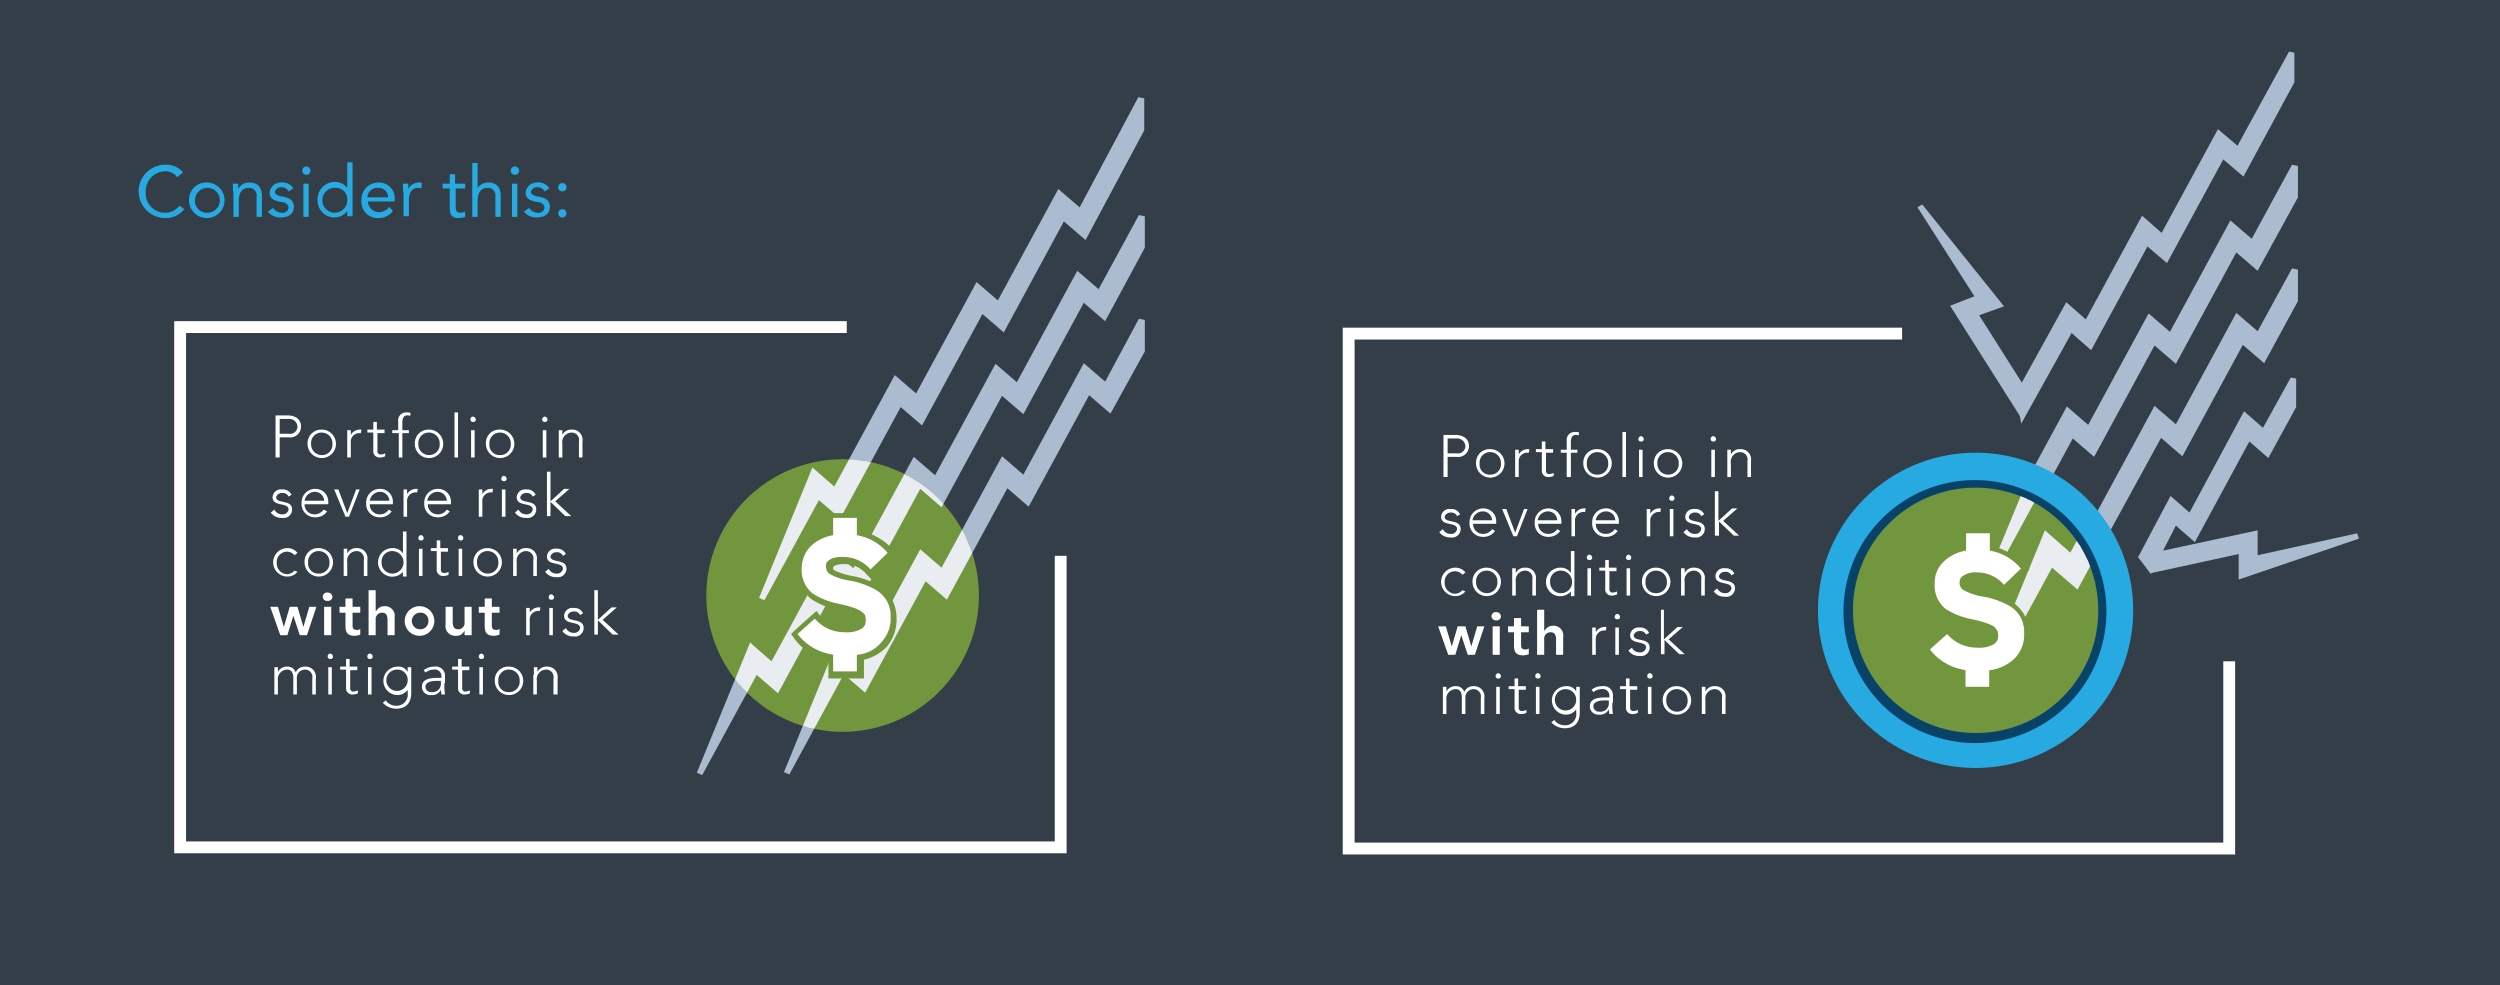 <svg id="Layer_1" data-name="Layer 1" xmlns="http://www.w3.org/2000/svg" xmlns:xlink="http://www.w3.org/1999/xlink" viewBox="0 0 421.9 166.3"><defs><style>.cls-1{fill:none;}.cls-2{fill:#333e48;}.cls-3{fill:#fff;}.cls-4{fill:#27aae1;}.cls-5{fill:#abbcd1;}.cls-6{fill:#72963d;}.cls-7{clip-path:url(#clip-path);}.cls-8{fill:#e9ecf1;}.cls-9{fill:#084269;}.cls-10{clip-path:url(#clip-path-3);}</style><clipPath id="clip-path" transform="translate(-86.6 -338.2)"><path class="cls-1" d="M228.8,461.7a23,23,0,1,1,23-23,23,23,0,0,1-23,23"/></clipPath><clipPath id="clip-path-3" transform="translate(-86.6 -338.2)"><path class="cls-1" d="M420,461.9a20.7,20.7,0,1,1,20.7-20.7A20.59,20.59,0,0,1,420,461.9"/></clipPath></defs><title>Risk Assist 1</title><polygon class="cls-2" points="421.9 166.3 421.9 0 0 0 0 166.3 421.9 166.3"/><polygon class="cls-3" points="376.2 143.2 377.2 143.2 377.2 55.3 226.6 55.3 226.6 144.2 377.2 144.2 377.2 143.2 376.2 143.2 376.2 142.2 228.6 142.2 228.6 57.3 375.2 57.3 375.2 143.2 376.2 143.2 376.2 142.2 376.2 143.2"/><polygon class="cls-2" points="382.7 111.6 382.7 46.7 321 46.7 321 111.6 382.7 111.6"/><polygon class="cls-3" points="179 143 180 143 180 54.2 29.4 54.2 29.4 144 180 144 180 143 179 143 179 142 31.4 142 31.4 56.2 178 56.2 178 143 179 143 179 142 179 143"/><polygon class="cls-2" points="199 93.8 199 35.2 142.9 35.2 142.9 93.8 199 93.8"/><path class="cls-4" d="M116.5,368.1a2.51,2.51,0,0,0-2.1-1,3.36,3.36,0,0,0-3.2,3.5,3.24,3.24,0,0,0,3.2,3.5,3,3,0,0,0,2.5-1.2l0.8,0.6a3.93,3.93,0,0,1-3.2,1.5,4.5,4.5,0,0,1,0-9,3.67,3.67,0,0,1,3,1.3Z" transform="translate(-86.6 -338.2)"/><path class="cls-4" d="M121.5,369a3,3,0,1,1-3,3A2.89,2.89,0,0,1,121.5,369Zm0,5.1a2.1,2.1,0,1,0-2-2.1A2,2,0,0,0,121.5,374.1Z" transform="translate(-86.6 -338.2)"/><path class="cls-4" d="M125.9,370.5v-1.3h0.9v0.9h0a2,2,0,0,1,1.9-1.1c1.5,0,2.1.9,2.1,2.3v3.5h-0.9v-3.4a1.27,1.27,0,0,0-1.3-1.5c-1.2,0-1.7.9-1.7,2.2v2.7H126v-4.3h-0.1Z" transform="translate(-86.6 -338.2)"/><path class="cls-4" d="M132.7,373.3a1.72,1.72,0,0,0,1.4.8,1,1,0,0,0,1.2-.9,1.12,1.12,0,0,0-1.2-.9c-1.1-.2-2-0.5-2-1.6a1.92,1.92,0,0,1,2.1-1.7,2.06,2.06,0,0,1,1.9,1l-0.8.5a1.27,1.27,0,0,0-1.2-.7,1,1,0,0,0-1.1.8c0,0.5.7,0.7,1.4,0.8,1,0.2,1.8.6,1.8,1.7,0,1.3-1.1,1.8-2.2,1.8a2.7,2.7,0,0,1-2.2-1Z" transform="translate(-86.6 -338.2)"/><path class="cls-4" d="M138.3,366.3a0.7,0.7,0,1,1-.7.7A0.68,0.68,0,0,1,138.3,366.3Zm-0.5,2.9h0.9v5.6h-0.9v-5.6Z" transform="translate(-86.6 -338.2)"/><path class="cls-4" d="M145.2,373.8h0a2.64,2.64,0,0,1-2.2,1.1,2.85,2.85,0,0,1-2.8-3,2.89,2.89,0,0,1,3-3,2.61,2.61,0,0,1,2,1h0v-4.3h0.9v9.1h-0.9v-0.9Zm-2-3.9a2.1,2.1,0,1,0,2,2.1A1.92,1.92,0,0,0,143.2,369.9Z" transform="translate(-86.6 -338.2)"/><path class="cls-4" d="M152.9,373.8a2.9,2.9,0,0,1-2.5,1.2,2.73,2.73,0,0,1-2.8-3,2.86,2.86,0,0,1,2.9-3,2.63,2.63,0,0,1,2.7,2.9v0.3h-4.5a1.86,1.86,0,0,0,1.8,1.8,2.14,2.14,0,0,0,1.8-.9Zm-0.8-2.3a1.61,1.61,0,0,0-1.7-1.6,1.69,1.69,0,0,0-1.8,1.6h3.5Z" transform="translate(-86.6 -338.2)"/><path class="cls-4" d="M154.6,370.5v-1.3h0.9v0.9h0a2,2,0,0,1,1.9-1.1,0.6,0.6,0,0,1,.4.1l-0.1.9c-0.2,0-.3-0.1-0.5-0.1-1.1,0-1.6.8-1.6,2.1v2.7h-0.9v-4.2h-0.1Z" transform="translate(-86.6 -338.2)"/><path class="cls-4" d="M165.2,370h-1.7v2.8c0,0.7,0,1.3.8,1.3a1.88,1.88,0,0,0,.8-0.2v0.9a3.59,3.59,0,0,1-1.1.2c-1.3,0-1.5-.7-1.5-1.9V370h-1.2v-0.8h1.2v-1.6h0.9v1.6h1.7V370h0.1Z" transform="translate(-86.6 -338.2)"/><path class="cls-4" d="M166.3,365.7h0.9v4.2h0a2.24,2.24,0,0,1,1.8-.9c1.5,0,2.1.9,2.1,2.3v3.5h-0.9v-3.4a1.27,1.27,0,0,0-1.3-1.5c-1.2,0-1.7.9-1.7,2.2v2.7h-0.9v-9.1h0Z" transform="translate(-86.6 -338.2)"/><path class="cls-4" d="M173.5,366.3a0.7,0.7,0,1,1-.7.7A0.68,0.68,0,0,1,173.5,366.3Zm-0.5,2.9h0.9v5.6H173v-5.6Z" transform="translate(-86.6 -338.2)"/><path class="cls-4" d="M175.9,373.3a1.72,1.72,0,0,0,1.4.8,1,1,0,0,0,1.2-.9,1.12,1.12,0,0,0-1.2-.9c-1.1-.2-2-0.5-2-1.6a1.92,1.92,0,0,1,2.1-1.7,2.06,2.06,0,0,1,1.9,1l-0.8.5a1.27,1.27,0,0,0-1.2-.7,1,1,0,0,0-1.1.8c0,0.5.7,0.7,1.4,0.8,1,0.2,1.8.6,1.8,1.7,0,1.3-1.1,1.8-2.2,1.8a2.7,2.7,0,0,1-2.2-1Z" transform="translate(-86.6 -338.2)"/><path class="cls-4" d="M182.2,369.8a0.7,0.7,0,1,1-.7-0.7A0.68,0.68,0,0,1,182.2,369.8Zm0,4.4a0.7,0.7,0,1,1-.7-0.7A0.68,0.68,0,0,1,182.2,374.2Z" transform="translate(-86.6 -338.2)"/><path class="cls-3" d="M133.1,408.3h2c1,0,2.3.4,2.3,1.9a1.82,1.82,0,0,1-2.1,1.8h-1.5v3.4h-0.7v-7.1Zm0.7,3.1h1.5a1.25,1.25,0,0,0,1.5-1.2,1.37,1.37,0,0,0-1.5-1.3h-1.5v2.5Z" transform="translate(-86.6 -338.2)"/><path class="cls-3" d="M140.9,410.7a2.4,2.4,0,1,1-2.4,2.4A2.31,2.31,0,0,1,140.9,410.7Zm0,4.3a1.76,1.76,0,0,0,1.8-1.9,1.81,1.81,0,0,0-1.8-1.9,1.76,1.76,0,0,0-1.8,1.9A1.81,1.81,0,0,0,140.9,415Z" transform="translate(-86.6 -338.2)"/><path class="cls-3" d="M145.2,412.1v-1.3h0.6v0.8a1.72,1.72,0,0,1,1.5-.9h0.3l-0.1.6h-0.2a1.44,1.44,0,0,0-1.5,1.6v2.5h-0.6v-3.3Z" transform="translate(-86.6 -338.2)"/><path class="cls-3" d="M151.6,411.3h-1.3v3a0.53,0.53,0,0,0,.6.6,1.85,1.85,0,0,0,.7-0.2v0.5a1.88,1.88,0,0,1-.8.2,1.06,1.06,0,0,1-1.2-1.2v-3h-1v-0.5h1v-1.3h0.6v1.3h1.3v0.6h0.1Z" transform="translate(-86.6 -338.2)"/><path class="cls-3" d="M153.8,411.3h-1v-0.5h1v-1.5a1.33,1.33,0,0,1,1.4-1.5,1.48,1.48,0,0,1,.7.1l-0.1.5a0.75,0.75,0,0,0-.5-0.1c-0.5,0-.8.4-0.8,1.2v1.3h1.1v0.5h-1.1v4.1h-0.6v-4.1h-0.1Z" transform="translate(-86.6 -338.2)"/><path class="cls-3" d="M159,410.7a2.4,2.4,0,1,1-2.4,2.4A2.31,2.31,0,0,1,159,410.7Zm0,4.3a1.76,1.76,0,0,0,1.8-1.9,1.81,1.81,0,0,0-1.8-1.9,1.76,1.76,0,0,0-1.8,1.9A1.81,1.81,0,0,0,159,415Z" transform="translate(-86.6 -338.2)"/><path class="cls-3" d="M163.3,407.8h0.6v7.6h-0.6v-7.6Z" transform="translate(-86.6 -338.2)"/><path class="cls-3" d="M166.4,408.5a0.54,0.54,0,0,1,.5.5,0.4,0.4,0,0,1-.5.4,0.37,0.37,0,0,1-.4-0.4A0.45,0.45,0,0,1,166.4,408.5Zm-0.3,2.3h0.6v4.6h-0.6v-4.6Z" transform="translate(-86.6 -338.2)"/><path class="cls-3" d="M171,410.7a2.4,2.4,0,1,1-2.4,2.4A2.26,2.26,0,0,1,171,410.7Zm0,4.3a1.76,1.76,0,0,0,1.8-1.9,1.81,1.81,0,0,0-1.8-1.9,1.76,1.76,0,0,0-1.8,1.9A1.7,1.7,0,0,0,171,415Z" transform="translate(-86.6 -338.2)"/><path class="cls-3" d="M178.5,408.5a0.54,0.54,0,0,1,.5.5,0.4,0.4,0,0,1-.5.4,0.37,0.37,0,0,1-.4-0.4A0.54,0.54,0,0,1,178.5,408.5Zm-0.3,2.3h0.6v4.6h-0.6v-4.6Z" transform="translate(-86.6 -338.2)"/><path class="cls-3" d="M180.9,412.1v-1.3h0.6v0.8h0a1.66,1.66,0,0,1,1.6-.9,1.73,1.73,0,0,1,1.8,2v2.7h-0.6v-2.7a1.24,1.24,0,0,0-1.2-1.5,1.62,1.62,0,0,0-1.6,1.9v2.3h-0.6v-3.3Z" transform="translate(-86.6 -338.2)"/><path class="cls-3" d="M132.9,424.2a1.44,1.44,0,0,0,1.3.8,1,1,0,0,0,1.1-.8c0-1.3-2.7-.4-2.7-2.1a1.4,1.4,0,0,1,1.6-1.3,1.6,1.6,0,0,1,1.6.9l-0.5.3a1.06,1.06,0,0,0-1.1-.6,1,1,0,0,0-1,.7c0,1.2,2.7.3,2.7,2.1a1.45,1.45,0,0,1-1.7,1.4,2.2,2.2,0,0,1-1.9-.9Z" transform="translate(-86.6 -338.2)"/><path class="cls-3" d="M141.8,424.5a2.33,2.33,0,0,1-2,1,2.23,2.23,0,0,1-2.3-2.4,2.29,2.29,0,0,1,2.3-2.4,2.15,2.15,0,0,1,2.2,2.2v0.4h-4a1.65,1.65,0,0,0,1.7,1.7,1.76,1.76,0,0,0,1.5-.8Zm-0.5-1.8a1.56,1.56,0,0,0-1.6-1.5,1.78,1.78,0,0,0-1.7,1.5h3.3Z" transform="translate(-86.6 -338.2)"/><path class="cls-3" d="M143,420.8h0.7l1.5,4,1.5-4h0.6l-1.8,4.6h-0.6Z" transform="translate(-86.6 -338.2)"/><path class="cls-3" d="M152.7,424.5a2.33,2.33,0,0,1-2,1,2.23,2.23,0,0,1-2.3-2.4,2.29,2.29,0,0,1,2.3-2.4,2.15,2.15,0,0,1,2.2,2.2v0.4H149a1.65,1.65,0,0,0,1.7,1.7,1.76,1.76,0,0,0,1.5-.8Zm-0.4-1.8a1.56,1.56,0,0,0-1.6-1.5,1.78,1.78,0,0,0-1.7,1.5h3.3Z" transform="translate(-86.6 -338.2)"/><path class="cls-3" d="M154.7,422.1v-1.3h0.6v0.8a1.72,1.72,0,0,1,1.5-.9h0.3l-0.1.6h-0.2a1.44,1.44,0,0,0-1.5,1.6v2.5h-0.6v-3.3Z" transform="translate(-86.6 -338.2)"/><path class="cls-3" d="M162.5,424.5a2.33,2.33,0,0,1-2,1,2.23,2.23,0,0,1-2.3-2.4,2.29,2.29,0,0,1,2.3-2.4,2.15,2.15,0,0,1,2.2,2.2v0.4h-3.9a1.65,1.65,0,0,0,1.7,1.7,1.76,1.76,0,0,0,1.5-.8Zm-0.5-1.8a1.56,1.56,0,0,0-1.6-1.5,1.78,1.78,0,0,0-1.7,1.5H162Z" transform="translate(-86.6 -338.2)"/><path class="cls-3" d="M167.4,422.1v-1.3H168v0.8a1.72,1.72,0,0,1,1.5-.9h0.3l-0.1.6h-0.2a1.44,1.44,0,0,0-1.5,1.6v2.5h-0.6v-3.3Z" transform="translate(-86.6 -338.2)"/><path class="cls-3" d="M171.6,418.5a0.54,0.54,0,0,1,.5.5,0.4,0.4,0,0,1-.5.4,0.37,0.37,0,0,1-.4-0.4A0.54,0.54,0,0,1,171.6,418.5Zm-0.3,2.3h0.6v4.6h-0.6v-4.6Z" transform="translate(-86.6 -338.2)"/><path class="cls-3" d="M174.1,424.2a1.44,1.44,0,0,0,1.3.8,1,1,0,0,0,1.1-.8c0-1.3-2.7-.4-2.7-2.1a1.4,1.4,0,0,1,1.6-1.3,1.6,1.6,0,0,1,1.6.9l-0.5.3a1.06,1.06,0,0,0-1.1-.6,1,1,0,0,0-1,.7c0,1.2,2.7.3,2.7,2.1a1.45,1.45,0,0,1-1.7,1.4,2.2,2.2,0,0,1-1.9-.9Z" transform="translate(-86.6 -338.2)"/><path class="cls-3" d="M178.9,417.8h0.6v5l2.3-2.1h0.9l-2.4,2.1,2.7,2.5h-1l-2.5-2.4v2.4h-0.6v-7.5Z" transform="translate(-86.6 -338.2)"/><path class="cls-3" d="M136.8,434.7a2.14,2.14,0,0,1-1.7.8,2.4,2.4,0,1,1,0-4.8,2.14,2.14,0,0,1,1.7.8l-0.5.4a1.73,1.73,0,0,0-1.2-.6,1.76,1.76,0,0,0-1.8,1.9,1.81,1.81,0,0,0,1.8,1.9,1.74,1.74,0,0,0,1.2-.6Z" transform="translate(-86.6 -338.2)"/><path class="cls-3" d="M140.4,430.7a2.4,2.4,0,1,1-2.4,2.4A2.26,2.26,0,0,1,140.4,430.7Zm0,4.3a1.76,1.76,0,0,0,1.8-1.9,1.81,1.81,0,0,0-1.8-1.9,1.76,1.76,0,0,0-1.8,1.9A1.7,1.7,0,0,0,140.4,435Z" transform="translate(-86.6 -338.2)"/><path class="cls-3" d="M144.6,432.1v-1.3h0.6v0.8h0a1.66,1.66,0,0,1,1.6-.9,1.73,1.73,0,0,1,1.8,2v2.7H148v-2.7a1.24,1.24,0,0,0-1.2-1.5,1.62,1.62,0,0,0-1.6,1.9v2.3h-0.6v-3.3h0Z" transform="translate(-86.6 -338.2)"/><path class="cls-3" d="M154.7,434.6h0a2.41,2.41,0,1,1-1.9-3.9,2,2,0,0,1,1.8.9h0v-3.7h0.6v7.6h-0.6v-0.9h0.1Zm-1.9-3.4a1.76,1.76,0,0,0-1.8,1.9,1.81,1.81,0,0,0,1.8,1.9A1.9,1.9,0,0,0,152.8,431.2Z" transform="translate(-86.6 -338.2)"/><path class="cls-3" d="M157.6,428.5a0.54,0.54,0,0,1,.5.5,0.4,0.4,0,0,1-.5.4,0.37,0.37,0,0,1-.4-0.4A0.54,0.54,0,0,1,157.6,428.5Zm-0.3,2.3h0.6v4.6h-0.6v-4.6Z" transform="translate(-86.6 -338.2)"/><path class="cls-3" d="M162.3,431.3H161v3a0.53,0.53,0,0,0,.6.6,1.85,1.85,0,0,0,.7-0.2v0.5a1.88,1.88,0,0,1-.8.2,1.06,1.06,0,0,1-1.2-1.2v-3h-1v-0.5h1v-1.3h0.6v1.3h1.3v0.6h0.1Z" transform="translate(-86.6 -338.2)"/><path class="cls-3" d="M164.3,428.5a0.54,0.54,0,0,1,.5.5,0.4,0.4,0,0,1-.5.4,0.37,0.37,0,0,1-.4-0.4A0.45,0.45,0,0,1,164.3,428.5Zm-0.3,2.3h0.6v4.6H164v-4.6Z" transform="translate(-86.6 -338.2)"/><path class="cls-3" d="M168.9,430.7a2.4,2.4,0,1,1-2.4,2.4A2.31,2.31,0,0,1,168.9,430.7Zm0,4.3a1.76,1.76,0,0,0,1.8-1.9,1.81,1.81,0,0,0-1.8-1.9,1.76,1.76,0,0,0-1.8,1.9A1.81,1.81,0,0,0,168.9,435Z" transform="translate(-86.6 -338.2)"/><path class="cls-3" d="M173.2,432.1v-1.3h0.6v0.8h0a1.66,1.66,0,0,1,1.6-.9,1.73,1.73,0,0,1,1.8,2v2.7h-0.6v-2.7a1.24,1.24,0,0,0-1.2-1.5,1.62,1.62,0,0,0-1.6,1.9v2.3h-0.6v-3.3Z" transform="translate(-86.6 -338.2)"/><path class="cls-3" d="M179.2,434.2a1.44,1.44,0,0,0,1.3.8,1,1,0,0,0,1.1-.8c0-1.3-2.7-.4-2.7-2.1a1.4,1.4,0,0,1,1.6-1.3,1.6,1.6,0,0,1,1.6.9l-0.5.3a1.06,1.06,0,0,0-1.1-.6,1,1,0,0,0-1,.7c0,1.2,2.7.3,2.7,2.1a1.45,1.45,0,0,1-1.7,1.4,2.2,2.2,0,0,1-1.9-.9Z" transform="translate(-86.6 -338.2)"/><path class="cls-3" d="M132.2,440.6h1.3l1,3.4h0l1-3.4h1.3l1,3.4h0l1-3.4H140l-1.6,4.8h-1.2l-1.1-3.3h0l-1,3.3h-1.2Z" transform="translate(-86.6 -338.2)"/><path class="cls-3" d="M141.9,438.2a0.77,0.77,0,0,1,.8.7,0.71,0.71,0,0,1-.8.7A0.71,0.71,0,1,1,141.9,438.2Zm-0.6,2.4h1.2v4.8h-1.2v-4.8Z" transform="translate(-86.6 -338.2)"/><path class="cls-3" d="M143.9,441.6v-1h1v-1.4h1.2v1.4h1.3v1h-1.3v2.1c0,0.5.1,0.8,0.7,0.8a0.64,0.64,0,0,0,.6-0.2v1a2.92,2.92,0,0,1-.9.2c-1.3,0-1.6-.6-1.6-1.7v-2.2h-1Z" transform="translate(-86.6 -338.2)"/><path class="cls-3" d="M150.1,441.3h0a1.55,1.55,0,0,1,1.4-.8,1.63,1.63,0,0,1,1.7,1.9v3H152V443c0-.5,0-1.4-0.9-1.4a1.07,1.07,0,0,0-1.1,1.2v2.6h-1.2v-7.6H150v3.5h0.1Z" transform="translate(-86.6 -338.2)"/><path class="cls-3" d="M157.5,440.5a2.5,2.5,0,1,1-2.6,2.5A2.5,2.5,0,0,1,157.5,440.5Zm0,3.9a1.36,1.36,0,0,0,1.4-1.4,1.31,1.31,0,0,0-1.4-1.4A1.4,1.4,0,1,0,157.5,444.4Z" transform="translate(-86.6 -338.2)"/><path class="cls-3" d="M166.2,445.4H165v-0.8h0a1.51,1.51,0,0,1-1.5.9,1.63,1.63,0,0,1-1.7-1.9v-3H163V443c0,0.5,0,1.4.9,1.4a1.07,1.07,0,0,0,1.1-1.2v-2.6h1.2v4.8Z" transform="translate(-86.6 -338.2)"/><path class="cls-3" d="M167.4,441.6v-1h1v-1.4h1.2v1.4h1.3v1h-1.3v2.1c0,0.5.1,0.8,0.7,0.8a0.64,0.64,0,0,0,.6-0.2v1a2.92,2.92,0,0,1-.9.2c-1.3,0-1.6-.6-1.6-1.7v-2.2h-1Z" transform="translate(-86.6 -338.2)"/><path class="cls-3" d="M175.4,442.1v-1.3H176v0.8a1.72,1.72,0,0,1,1.5-.9h0.3l-0.1.6h-0.2a1.44,1.44,0,0,0-1.5,1.6v2.5h-0.6v-3.3Z" transform="translate(-86.6 -338.2)"/><path class="cls-3" d="M179.6,438.5a0.54,0.54,0,0,1,.5.5,0.4,0.4,0,0,1-.5.4,0.37,0.37,0,0,1-.4-0.4A0.45,0.45,0,0,1,179.6,438.5Zm-0.3,2.3h0.6v4.6h-0.6v-4.6Z" transform="translate(-86.6 -338.2)"/><path class="cls-3" d="M182.1,444.2a1.44,1.44,0,0,0,1.3.8,1,1,0,0,0,1.1-.8c0-1.3-2.7-.4-2.7-2.1a1.4,1.4,0,0,1,1.6-1.3,1.6,1.6,0,0,1,1.6.9l-0.5.3a1.06,1.06,0,0,0-1.1-.6,1,1,0,0,0-1,.7c0,1.2,2.7.3,2.7,2.1a1.45,1.45,0,0,1-1.7,1.4,2.2,2.2,0,0,1-1.9-.9Z" transform="translate(-86.6 -338.2)"/><path class="cls-3" d="M186.9,437.8h0.6v5l2.3-2.1h0.9l-2.4,2.1,2.7,2.5h-1l-2.5-2.4v2.4h-0.6v-7.5Z" transform="translate(-86.6 -338.2)"/><path class="cls-3" d="M132.9,452.1v-1.3h0.6v0.8h0a1.66,1.66,0,0,1,1.6-.9,1.38,1.38,0,0,1,1.4,1,1.62,1.62,0,0,1,1.6-1,1.73,1.73,0,0,1,1.8,2v2.7h-0.6v-2.7a1.24,1.24,0,0,0-1.2-1.5,1.41,1.41,0,0,0-1.4,1.6v2.6h-0.6v-2.8c0-.8-0.3-1.4-1-1.4a1.62,1.62,0,0,0-1.6,1.9v2.3h-0.6v-3.3Z" transform="translate(-86.6 -338.2)"/><path class="cls-3" d="M142.3,448.5a0.54,0.54,0,0,1,.5.5,0.4,0.4,0,0,1-.5.4,0.37,0.37,0,0,1-.4-0.4A0.45,0.45,0,0,1,142.3,448.5Zm-0.3,2.3h0.6v4.6H142v-4.6Z" transform="translate(-86.6 -338.2)"/><path class="cls-3" d="M147,451.3h-1.3v3a0.53,0.53,0,0,0,.6.6,1.85,1.85,0,0,0,.7-0.2v0.5a1.88,1.88,0,0,1-.8.2,1.06,1.06,0,0,1-1.2-1.2v-3h-1v-0.5h1v-1.3h0.6v1.3h1.3v0.6H147Z" transform="translate(-86.6 -338.2)"/><path class="cls-3" d="M149,448.5a0.54,0.54,0,0,1,.5.5,0.4,0.4,0,0,1-.5.4,0.37,0.37,0,0,1-.4-0.4A0.45,0.45,0,0,1,149,448.5Zm-0.3,2.3h0.6v4.6h-0.6v-4.6Z" transform="translate(-86.6 -338.2)"/><path class="cls-3" d="M156,455.1c0,2.3-1.5,2.7-2.5,2.7a3.08,3.08,0,0,1-2.3-1l0.5-.4a2.14,2.14,0,0,0,1.8.9,1.86,1.86,0,0,0,1.9-2.1v-0.6h0a2.07,2.07,0,0,1-1.7.9,2.4,2.4,0,1,1,0-4.8,1.75,1.75,0,0,1,1.7.9h0v-0.8H156v4.3Zm-2.4-3.9a1.8,1.8,0,1,0,1.8,1.8A1.73,1.73,0,0,0,153.6,451.2Z" transform="translate(-86.6 -338.2)"/><path class="cls-3" d="M161.6,453.5a9.76,9.76,0,0,0,.1,1.9h-0.6c0-.2-0.1-0.5-0.1-0.8h0a1.6,1.6,0,0,1-1.6.9,1.42,1.42,0,0,1-1.6-1.4c0-1.4,1.6-1.5,2.6-1.5h0.7v-0.3a1.11,1.11,0,0,0-1.3-1.1,2.39,2.39,0,0,0-1.4.5l-0.3-.4a2.79,2.79,0,0,1,1.8-.6,1.56,1.56,0,0,1,1.8,1.7v1.1h-0.1Zm-1.2-.4c-1,0-2,.2-2,1a0.92,0.92,0,0,0,1,.9,1.42,1.42,0,0,0,1.6-1.6v-0.3h-0.6Z" transform="translate(-86.6 -338.2)"/><path class="cls-3" d="M165.9,451.3h-1.3v3a0.53,0.53,0,0,0,.6.6,1.85,1.85,0,0,0,.7-0.2v0.5a1.88,1.88,0,0,1-.8.2,1.06,1.06,0,0,1-1.2-1.2v-3h-1v-0.5h1v-1.3h0.6v1.3h1.3v0.6h0.1Z" transform="translate(-86.6 -338.2)"/><path class="cls-3" d="M167.8,448.5a0.54,0.54,0,0,1,.5.5,0.4,0.4,0,0,1-.5.4,0.37,0.37,0,0,1-.4-0.4A0.54,0.54,0,0,1,167.8,448.5Zm-0.3,2.3h0.6v4.6h-0.6v-4.6Z" transform="translate(-86.6 -338.2)"/><path class="cls-3" d="M172.5,450.7a2.4,2.4,0,1,1-2.4,2.4A2.26,2.26,0,0,1,172.5,450.7Zm0,4.3a1.76,1.76,0,0,0,1.8-1.9,1.81,1.81,0,0,0-1.8-1.9,1.76,1.76,0,0,0-1.8,1.9A1.7,1.7,0,0,0,172.5,455Z" transform="translate(-86.6 -338.2)"/><path class="cls-3" d="M176.7,452.1v-1.3h0.6v0.8h0a1.66,1.66,0,0,1,1.6-.9,1.73,1.73,0,0,1,1.8,2v2.7H180v-2.7a1.24,1.24,0,0,0-1.2-1.5,1.62,1.62,0,0,0-1.6,1.9v2.3h-0.6v-3.3h0.1Z" transform="translate(-86.6 -338.2)"/><path class="cls-3" d="M330.2,411.6h2c1,0,2.3.4,2.3,1.9a1.82,1.82,0,0,1-2.1,1.8h-1.5v3.4h-0.7v-7.1h0Zm0.7,3.1h1.5a1.25,1.25,0,0,0,1.5-1.2,1.37,1.37,0,0,0-1.5-1.3h-1.5v2.5Z" transform="translate(-86.6 -338.2)"/><path class="cls-3" d="M338.1,414a2.4,2.4,0,1,1-2.4,2.4A2.26,2.26,0,0,1,338.1,414Zm0,4.3a1.76,1.76,0,0,0,1.8-1.9,1.81,1.81,0,0,0-1.8-1.9,1.76,1.76,0,0,0-1.8,1.9A1.7,1.7,0,0,0,338.1,418.3Z" transform="translate(-86.6 -338.2)"/><path class="cls-3" d="M342.3,415.4v-1.3h0.6v0.8a1.72,1.72,0,0,1,1.5-.9h0.3l-0.1.6h-0.2a1.44,1.44,0,0,0-1.5,1.6v2.5h-0.6v-3.3h0Z" transform="translate(-86.6 -338.2)"/><path class="cls-3" d="M348.8,414.6h-1.3v3a0.53,0.53,0,0,0,.6.6,1.85,1.85,0,0,0,.7-0.2v0.5a1.88,1.88,0,0,1-.8.2,1.06,1.06,0,0,1-1.2-1.2v-3h-1V414h1v-1.3h0.6V414h1.3v0.6h0.1Z" transform="translate(-86.6 -338.2)"/><path class="cls-3" d="M351,414.6h-1v-0.5h1v-1.5a1.33,1.33,0,0,1,1.4-1.5,1.48,1.48,0,0,1,.7.1l-0.1.5a0.75,0.75,0,0,0-.5-0.1c-0.5,0-.8.4-0.8,1.2v1.3h1.1v0.5h-1.1v4.1H351v-4.1Z" transform="translate(-86.6 -338.2)"/><path class="cls-3" d="M356.2,414a2.4,2.4,0,1,1-2.4,2.4A2.26,2.26,0,0,1,356.2,414Zm0,4.3a1.76,1.76,0,0,0,1.8-1.9,1.81,1.81,0,0,0-1.8-1.9,1.76,1.76,0,0,0-1.8,1.9A1.7,1.7,0,0,0,356.2,418.3Z" transform="translate(-86.6 -338.2)"/><path class="cls-3" d="M360.4,411.1H361v7.6h-0.6v-7.6Z" transform="translate(-86.6 -338.2)"/><path class="cls-3" d="M363.5,411.8a0.54,0.54,0,0,1,.5.5,0.4,0.4,0,0,1-.5.4,0.37,0.37,0,0,1-.4-0.4A0.54,0.54,0,0,1,363.5,411.8Zm-0.3,2.3h0.6v4.6h-0.6v-4.6Z" transform="translate(-86.6 -338.2)"/><path class="cls-3" d="M368.1,414a2.4,2.4,0,1,1-2.4,2.4A2.31,2.31,0,0,1,368.1,414Zm0,4.3a1.76,1.76,0,0,0,1.8-1.9,1.81,1.81,0,0,0-1.8-1.9,1.76,1.76,0,0,0-1.8,1.9A1.81,1.81,0,0,0,368.1,418.3Z" transform="translate(-86.6 -338.2)"/><path class="cls-3" d="M375.7,411.8a0.54,0.54,0,0,1,.5.5,0.4,0.4,0,0,1-.5.4,0.37,0.37,0,0,1-.4-0.4A0.45,0.45,0,0,1,375.7,411.8Zm-0.3,2.3H376v4.6h-0.6v-4.6Z" transform="translate(-86.6 -338.2)"/><path class="cls-3" d="M378.1,415.4v-1.3h0.6v0.8h0a1.66,1.66,0,0,1,1.6-.9,1.73,1.73,0,0,1,1.8,2v2.7h-0.6V416a1.24,1.24,0,0,0-1.2-1.5,1.62,1.62,0,0,0-1.6,1.9v2.3h-0.6v-3.3h0Z" transform="translate(-86.6 -338.2)"/><path class="cls-3" d="M330.1,427.5a1.44,1.44,0,0,0,1.3.8,1,1,0,0,0,1.1-.8c0-1.3-2.7-.4-2.7-2.1a1.4,1.4,0,0,1,1.6-1.3,1.6,1.6,0,0,1,1.6.9l-0.5.3a1.06,1.06,0,0,0-1.1-.6,1,1,0,0,0-1,.7c0,1.2,2.7.3,2.7,2.1a1.45,1.45,0,0,1-1.7,1.4,2.2,2.2,0,0,1-1.9-.9Z" transform="translate(-86.6 -338.2)"/><path class="cls-3" d="M338.9,427.8a2.33,2.33,0,0,1-2,1,2.23,2.23,0,0,1-2.3-2.4,2.29,2.29,0,0,1,2.3-2.4,2.15,2.15,0,0,1,2.2,2.2v0.4h-3.9a1.65,1.65,0,0,0,1.7,1.7,1.76,1.76,0,0,0,1.5-.8Zm-0.5-1.8a1.56,1.56,0,0,0-1.6-1.5,1.78,1.78,0,0,0-1.7,1.5h3.3Z" transform="translate(-86.6 -338.2)"/><path class="cls-3" d="M340.1,424.1h0.7l1.5,4,1.5-4h0.6l-1.8,4.6H342Z" transform="translate(-86.6 -338.2)"/><path class="cls-3" d="M349.9,427.8a2.33,2.33,0,0,1-2,1,2.23,2.23,0,0,1-2.3-2.4,2.29,2.29,0,0,1,2.3-2.4,2.15,2.15,0,0,1,2.2,2.2v0.4h-3.9a1.65,1.65,0,0,0,1.7,1.7,1.76,1.76,0,0,0,1.5-.8Zm-0.5-1.8a1.56,1.56,0,0,0-1.6-1.5,1.78,1.78,0,0,0-1.7,1.5h3.3Z" transform="translate(-86.6 -338.2)"/><path class="cls-3" d="M351.8,425.4v-1.3h0.6v0.8a1.72,1.72,0,0,1,1.5-.9h0.3l-0.1.6h-0.2a1.44,1.44,0,0,0-1.5,1.6v2.5h-0.6v-3.3h0Z" transform="translate(-86.6 -338.2)"/><path class="cls-3" d="M359.6,427.8a2.33,2.33,0,0,1-2,1,2.23,2.23,0,0,1-2.3-2.4,2.29,2.29,0,0,1,2.3-2.4,2.15,2.15,0,0,1,2.2,2.2v0.4h-3.9a1.65,1.65,0,0,0,1.7,1.7,1.76,1.76,0,0,0,1.5-.8Zm-0.4-1.8a1.56,1.56,0,0,0-1.6-1.5,1.78,1.78,0,0,0-1.7,1.5h3.3Z" transform="translate(-86.6 -338.2)"/><path class="cls-3" d="M364.5,425.4v-1.3h0.6v0.8a1.72,1.72,0,0,1,1.5-.9h0.3l-0.1.6h-0.2a1.44,1.44,0,0,0-1.5,1.6v2.5h-0.6v-3.3h0Z" transform="translate(-86.6 -338.2)"/><path class="cls-3" d="M368.7,421.8a0.54,0.54,0,0,1,.5.5,0.4,0.4,0,0,1-.5.4,0.37,0.37,0,0,1-.4-0.4A0.54,0.54,0,0,1,368.7,421.8Zm-0.3,2.3H369v4.6h-0.6v-4.6Z" transform="translate(-86.6 -338.2)"/><path class="cls-3" d="M371.3,427.5a1.44,1.44,0,0,0,1.3.8,1,1,0,0,0,1.1-.8c0-1.3-2.7-.4-2.7-2.1a1.4,1.4,0,0,1,1.6-1.3,1.6,1.6,0,0,1,1.6.9l-0.5.3a1.06,1.06,0,0,0-1.1-.6,1,1,0,0,0-1,.7c0,1.2,2.7.3,2.7,2.1a1.45,1.45,0,0,1-1.7,1.4,2.2,2.2,0,0,1-1.9-.9Z" transform="translate(-86.6 -338.2)"/><path class="cls-3" d="M376,421.1h0.6v5l2.3-2.1h0.9l-2.4,2.1,2.7,2.5h-0.9l-2.5-2.4v2.4H376v-7.5Z" transform="translate(-86.6 -338.2)"/><path class="cls-3" d="M333.9,438a2.14,2.14,0,0,1-1.7.8,2.4,2.4,0,0,1,0-4.8,2.14,2.14,0,0,1,1.7.8l-0.5.4a1.73,1.73,0,0,0-1.2-.6,1.76,1.76,0,0,0-1.8,1.9,1.81,1.81,0,0,0,1.8,1.9,1.74,1.74,0,0,0,1.2-.6Z" transform="translate(-86.6 -338.2)"/><path class="cls-3" d="M337.5,434a2.4,2.4,0,1,1-2.4,2.4A2.31,2.31,0,0,1,337.5,434Zm0,4.3a1.76,1.76,0,0,0,1.8-1.9,1.81,1.81,0,0,0-1.8-1.9,1.76,1.76,0,0,0-1.8,1.9A1.81,1.81,0,0,0,337.5,438.3Z" transform="translate(-86.6 -338.2)"/><path class="cls-3" d="M341.8,435.4v-1.3h0.6v0.8h0a1.66,1.66,0,0,1,1.6-.9,1.73,1.73,0,0,1,1.8,2v2.7h-0.6V436a1.24,1.24,0,0,0-1.2-1.5,1.62,1.62,0,0,0-1.6,1.9v2.3h-0.6v-3.3h0Z" transform="translate(-86.6 -338.2)"/><path class="cls-3" d="M351.8,437.9h0a2.41,2.41,0,1,1-1.9-3.9,2,2,0,0,1,1.8.9h0v-3.7h0.6v7.6h-0.6v-0.9h0.1Zm-1.8-3.4a1.76,1.76,0,0,0-1.8,1.9,1.81,1.81,0,0,0,1.8,1.9,1.84,1.84,0,0,0,1.9-1.9A1.9,1.9,0,0,0,350,434.5Z" transform="translate(-86.6 -338.2)"/><path class="cls-3" d="M354.8,431.8a0.54,0.54,0,0,1,.5.5,0.4,0.4,0,0,1-.5.4,0.37,0.37,0,0,1-.4-0.4A0.45,0.45,0,0,1,354.8,431.8Zm-0.3,2.3h0.6v4.6h-0.6v-4.6Z" transform="translate(-86.6 -338.2)"/><path class="cls-3" d="M359.5,434.6h-1.3v3a0.53,0.53,0,0,0,.6.6,1.85,1.85,0,0,0,.7-0.2v0.5a1.88,1.88,0,0,1-.8.2,1.06,1.06,0,0,1-1.2-1.2v-3h-1V434h1v-1.3h0.6V434h1.3v0.6h0.1Z" transform="translate(-86.6 -338.2)"/><path class="cls-3" d="M361.4,431.8a0.54,0.54,0,0,1,.5.5,0.4,0.4,0,0,1-.5.4,0.37,0.37,0,0,1-.4-0.4A0.54,0.54,0,0,1,361.4,431.8Zm-0.3,2.3h0.6v4.6h-0.6v-4.6Z" transform="translate(-86.6 -338.2)"/><path class="cls-3" d="M366.1,434a2.4,2.4,0,1,1-2.4,2.4A2.31,2.31,0,0,1,366.1,434Zm0,4.3a1.76,1.76,0,0,0,1.8-1.9,1.81,1.81,0,0,0-1.8-1.9,1.76,1.76,0,0,0-1.8,1.9A1.7,1.7,0,0,0,366.1,438.3Z" transform="translate(-86.6 -338.2)"/><path class="cls-3" d="M370.3,435.4v-1.3h0.6v0.8h0a1.66,1.66,0,0,1,1.6-.9,1.73,1.73,0,0,1,1.8,2v2.7h-0.6V436a1.24,1.24,0,0,0-1.2-1.5,1.62,1.62,0,0,0-1.6,1.9v2.3h-0.6v-3.3h0Z" transform="translate(-86.6 -338.2)"/><path class="cls-3" d="M376.4,437.5a1.44,1.44,0,0,0,1.3.8,1,1,0,0,0,1.1-.8c0-1.3-2.7-.4-2.7-2.1a1.4,1.4,0,0,1,1.6-1.3,1.6,1.6,0,0,1,1.6.9l-0.5.3a1.06,1.06,0,0,0-1.1-.6,1,1,0,0,0-1,.7c0,1.2,2.7.3,2.7,2.1a1.45,1.45,0,0,1-1.7,1.4,2.2,2.2,0,0,1-1.9-.9Z" transform="translate(-86.6 -338.2)"/><path class="cls-3" d="M329.3,443.9h1.3l1,3.4h0l1-3.4h1.3l1,3.4h0l1-3.4h1.2l-1.6,4.8h-1.2l-1.1-3.3h0l-1,3.3H331Z" transform="translate(-86.6 -338.2)"/><path class="cls-3" d="M339.1,441.5a0.77,0.77,0,0,1,.8.7,0.71,0.71,0,0,1-.8.7,0.77,0.77,0,0,1-.8-0.7A0.71,0.71,0,0,1,339.1,441.5Zm-0.6,2.4h1.2v4.8h-1.2v-4.8Z" transform="translate(-86.6 -338.2)"/><path class="cls-3" d="M341.1,444.9v-1h1v-1.4h1.2v1.4h1.3v1h-1.3V447c0,0.5.1,0.8,0.7,0.8a0.64,0.64,0,0,0,.6-0.2v1a2.92,2.92,0,0,1-.9.2c-1.3,0-1.6-.6-1.6-1.7v-2.2h-1Z" transform="translate(-86.6 -338.2)"/><path class="cls-3" d="M347.3,444.6h0a1.55,1.55,0,0,1,1.4-.8,1.63,1.63,0,0,1,1.7,1.9v3h-1.2v-2.4c0-.5,0-1.4-0.9-1.4a1.07,1.07,0,0,0-1.1,1.2v2.6H346v-7.6h1.2v3.5h0.1Z" transform="translate(-86.6 -338.2)"/><path class="cls-3" d="M355.3,445.4v-1.3h0.6v0.8a1.72,1.72,0,0,1,1.5-.9h0.3l-0.1.6h-0.2a1.44,1.44,0,0,0-1.5,1.6v2.5h-0.6v-3.3h0Z" transform="translate(-86.6 -338.2)"/><path class="cls-3" d="M359.5,441.8a0.54,0.54,0,0,1,.5.5,0.4,0.4,0,0,1-.5.4,0.37,0.37,0,0,1-.4-0.4A0.54,0.54,0,0,1,359.5,441.8Zm-0.3,2.3h0.6v4.6h-0.6v-4.6Z" transform="translate(-86.6 -338.2)"/><path class="cls-3" d="M362,447.5a1.44,1.44,0,0,0,1.3.8,1,1,0,0,0,1.1-.8c0-1.3-2.7-.4-2.7-2.1a1.4,1.4,0,0,1,1.6-1.3,1.6,1.6,0,0,1,1.6.9l-0.5.3a1.06,1.06,0,0,0-1.1-.6,1,1,0,0,0-1,.7c0,1.2,2.7.3,2.7,2.1a1.45,1.45,0,0,1-1.7,1.4,2.2,2.2,0,0,1-1.9-.9Z" transform="translate(-86.6 -338.2)"/><path class="cls-3" d="M366.8,441.1h0.6v5l2.3-2.1h0.9l-2.4,2.1,2.7,2.5H370l-2.5-2.4v2.4h-0.6v-7.5h-0.1Z" transform="translate(-86.6 -338.2)"/><path class="cls-3" d="M330.1,455.4v-1.3h0.6v0.8h0a1.66,1.66,0,0,1,1.6-.9,1.38,1.38,0,0,1,1.4,1,1.62,1.62,0,0,1,1.6-1,1.73,1.73,0,0,1,1.8,2v2.7h-0.6V456a1.24,1.24,0,0,0-1.2-1.5,1.41,1.41,0,0,0-1.4,1.6v2.6h-0.6v-2.8c0-.8-0.3-1.4-1-1.4a1.62,1.62,0,0,0-1.6,1.9v2.3h-0.6v-3.3h0Z" transform="translate(-86.6 -338.2)"/><path class="cls-3" d="M339.4,451.8a0.54,0.54,0,0,1,.5.5,0.4,0.4,0,0,1-.5.4,0.37,0.37,0,0,1-.4-0.4A0.54,0.54,0,0,1,339.4,451.8Zm-0.3,2.3h0.6v4.6h-0.6v-4.6Z" transform="translate(-86.6 -338.2)"/><path class="cls-3" d="M344.2,454.6h-1.3v3a0.53,0.53,0,0,0,.6.6,1.85,1.85,0,0,0,.7-0.2v0.5a1.88,1.88,0,0,1-.8.2,1.06,1.06,0,0,1-1.2-1.2v-3h-1V454h1v-1.3h0.6V454h1.3v0.6h0.1Z" transform="translate(-86.6 -338.2)"/><path class="cls-3" d="M346.1,451.8a0.54,0.54,0,0,1,.5.5,0.4,0.4,0,0,1-.5.4,0.37,0.37,0,0,1-.4-0.4A0.45,0.45,0,0,1,346.1,451.8Zm-0.3,2.3h0.6v4.6h-0.6v-4.6Z" transform="translate(-86.6 -338.2)"/><path class="cls-3" d="M353.2,458.4c0,2.3-1.5,2.7-2.5,2.7a3.08,3.08,0,0,1-2.3-1l0.5-.4a2.14,2.14,0,0,0,1.8.9,1.86,1.86,0,0,0,1.9-2.1v-0.6h0a2.07,2.07,0,0,1-1.7.9,2.4,2.4,0,1,1,0-4.8,1.75,1.75,0,0,1,1.7.9h0v-0.8h0.6v4.3Zm-2.4-3.9a1.8,1.8,0,1,0,1.8,1.8A1.79,1.79,0,0,0,350.8,454.5Z" transform="translate(-86.6 -338.2)"/><path class="cls-3" d="M358.7,456.8a9.76,9.76,0,0,0,.1,1.9h-0.6c0-.2-0.1-0.5-0.1-0.8h0a1.6,1.6,0,0,1-1.6.9,1.42,1.42,0,0,1-1.6-1.4c0-1.4,1.6-1.5,2.6-1.5h0.7v-0.3a1.11,1.11,0,0,0-1.3-1.1,2.39,2.39,0,0,0-1.4.5l-0.3-.4a2.79,2.79,0,0,1,1.8-.6,1.56,1.56,0,0,1,1.8,1.7v1.1h-0.1Zm-1.2-.4c-1,0-2,.2-2,1a0.92,0.92,0,0,0,1,.9,1.42,1.42,0,0,0,1.6-1.6v-0.3h-0.6Z" transform="translate(-86.6 -338.2)"/><path class="cls-3" d="M363,454.6h-1.3v3a0.53,0.53,0,0,0,.6.6,1.85,1.85,0,0,0,.7-0.2v0.5a1.88,1.88,0,0,1-.8.2,1.06,1.06,0,0,1-1.2-1.2v-3h-1V454h1v-1.3h0.6V454h1.3v0.6H363Z" transform="translate(-86.6 -338.2)"/><path class="cls-3" d="M365,451.8a0.54,0.54,0,0,1,.5.5,0.4,0.4,0,0,1-.5.4,0.37,0.37,0,0,1-.4-0.4A0.45,0.45,0,0,1,365,451.8Zm-0.3,2.3h0.6v4.6h-0.6v-4.6Z" transform="translate(-86.6 -338.2)"/><path class="cls-3" d="M369.6,454a2.4,2.4,0,1,1-2.4,2.4A2.31,2.31,0,0,1,369.6,454Zm0,4.3a1.76,1.76,0,0,0,1.8-1.9,1.81,1.81,0,0,0-1.8-1.9,1.76,1.76,0,0,0-1.8,1.9A1.81,1.81,0,0,0,369.6,458.3Z" transform="translate(-86.6 -338.2)"/><path class="cls-3" d="M373.8,455.4v-1.3h0.6v0.8h0a1.66,1.66,0,0,1,1.6-.9,1.73,1.73,0,0,1,1.8,2v2.7h-0.6V456a1.24,1.24,0,0,0-1.2-1.5,1.62,1.62,0,0,0-1.6,1.9v2.3h-0.6v-3.3h0Z" transform="translate(-86.6 -338.2)"/><path class="cls-5" d="M231.8,450.5L242,431.7l3.6,3.1L255.8,416l3.6,3.1,10.2-18.8,3.6,3.1,6.1-11.2v5.2l-5.3,9.8-3.6-3.1-10.2,18.8-3.6-3.1-10.2,18.8-3.6-3.1-10.2,18.8-3.6-3.1-9.5,17.5,8.7-21.4,3.6,3.2h0Zm34.3-75.8-10.2,18.8-3.6-3.1-10.2,18.8-3.6-3.1L228.3,425l-3.6-3.1-9.5,17.5L224,418l3.6,3.1,10.2-18.8,3.6,3.1,10.2-18.8,3.6,3.1,10.2-18.8L269,374l10.2-19.1v5.2l-9.5,17.8-3.6-3.2h0Zm-52.7,72.8,3.6,3.1,10.2-18.8,3.6,3.1L241,416.1l3.6,3.1,10.2-18.8,3.6,3.1,10.2-18.8,3.6,3.1,7.1-13.1v5.2l-6.4,11.8-3.6-3.1L259,407.3l-3.6-3.1L245.2,423l-3.6-3.1-10.2,18.8-3.6-3.1-10.2,18.8-3.6-3.1-9.5,17.5,8.9-21.3h0Z" transform="translate(-86.6 -338.2)"/><path class="cls-5" d="M231.8,450.5l-0.4-.2,10.5-19.4,3.6,3.1,10.2-18.8,3.6,3.1,10.2-18.8,3.6,3.1,5.7-10.6,1,0.2v5.3L274,408l-3.6-3.1-10.2,18.8-3.6-3.1-10.2,18.8-3.6-3.1-10.2,18.8L229,452l-9.2,16.9-0.9-.4,9-22,4.1,3.6-0.2.4-0.4-.2,0.4,0.2-0.3.4-3.1-2.6-4.9,12.1,5.3-9.8,3.6,3.1,10.2-18.8,3.6,3.1,10.2-18.8,3.6,3.1,10.2-18.8,3.6,3.1,5-9.2v-3.1l-5.4,9.9-3.6-3.1-10.2,18.8-3.6-3.1-10.2,18.8-3.6-3.1L232,451.3l-0.5-.4,0.3-.4h0Zm34.3-75.8,0.4,0.2L256,394.3l-3.6-3.1L242.2,410l-3.6-3.1-10.2,18.8-3.6-3.1-9.2,16.9-0.9-.4,9-22,3.7,3.2,10.2-18.8,3.6,3.1,10.2-18.8,3.6,3.1,10.2-18.8,3.6,3.1,9.9-18.6,1,0.2v5.4l-9.9,18.5-4.1-3.5,0.4-.5,0.4,0.2-0.4-.2,0.3-.4,3.1,2.7,9.2-17.1v-3.1l-9.6,17.9-3.6-3.1-10.2,18.8-3.6-3.1-10.2,18.8-3.6-3.1-10.2,18.8-3.5-3.1-4.9,12.1,5.3-9.8,3.6,3.1,10.2-18.8,3.6,3.1,10.2-18.8,3.6,3.1L266,373.9l0.5,0.4-0.4.4h0Zm-52.7,72.8,0.3-.4,3.1,2.7L227,431l3.6,3.1,10.2-18.8,3.6,3.1,10.2-18.8,3.6,3.1,10.2-18.8L272,387l6.8-12.5,1,0.2V380l-6.7,12.4-3.6-3.1-10.2,18.8-3.6-3.1-10.2,18.8-3.6-3.1-10.2,18.8-3.6-3.1-10.2,18.8-3.6-3.1L205.1,469l-0.9-.4,9-22,0.5,0.5-0.3.4,0.5,0.2-5.2,12.7,5.3-9.8,3.6,3.1,10.2-18.8,3.6,3.1,10.2-18.8,3.6,3.1,10.2-18.8,3.6,3.1,10.2-18.8,3.6,3.1,6-11.1v-3.1l-6.4,11.9-3.6-3.1-10.2,18.8-3.6-3.1L244.8,420l-3.6-3.1L231,435.7l-3.6-3.1-10.2,18.8-4.1-3.5,0.3-.4,0.5,0.2-0.5-.2h0Z" transform="translate(-86.6 -338.2)"/><path class="cls-6" d="M228.8,461.7a23,23,0,1,1,23-23,23,23,0,0,1-23,23h0Z" transform="translate(-86.6 -338.2)"/><g class="cls-7"><path class="cls-8" d="M231.8,450.5L242,431.7l3.6,3.1L255.8,416l3.6,3.1,10.2-18.8,3.6,3.1,6.1-11.2v5.2l-5.3,9.8-3.6-3.1-10.2,18.8-3.6-3.1-10.2,18.8-3.6-3.1-10.2,18.8-3.6-3.1-9.5,17.5,8.7-21.4,3.6,3.2h0Zm34.3-75.8-10.2,18.8-3.6-3.1-10.2,18.8-3.6-3.1L228.3,425l-3.6-3.1-9.5,17.5L224,418l3.6,3.1,10.2-18.8,3.6,3.1,10.2-18.8,3.6,3.1,10.2-18.8L269,374l10.2-19.1v5.2l-9.5,17.8-3.6-3.2h0Zm-52.7,72.8,3.6,3.1,10.2-18.8,3.6,3.1L241,416.1l3.6,3.1,10.2-18.8,3.6,3.1,10.2-18.8,3.6,3.1,7.1-13.1v5.2l-6.4,11.8-3.6-3.1L259,407.3l-3.6-3.1L245.2,423l-3.6-3.1-10.2,18.8-3.6-3.1-10.2,18.8-3.6-3.1-9.5,17.5,8.9-21.3h0Z" transform="translate(-86.6 -338.2)"/></g><g class="cls-7"><path class="cls-8" d="M231.8,450.5l-0.4-.2,10.5-19.4,3.6,3.1,10.2-18.8,3.6,3.1,10.2-18.8,3.6,3.1,5.7-10.6,1,0.2v5.3L274,408l-3.6-3.1-10.2,18.8-3.6-3.1-10.2,18.8-3.6-3.1-10.2,18.8L229,452l-9.2,16.9-0.9-.4,9-22,4.1,3.6-0.2.4-0.4-.2,0.4,0.2-0.3.4-3.1-2.6-4.9,12.1,5.3-9.8,3.6,3.1,10.2-18.8,3.6,3.1,10.2-18.8,3.6,3.1,10.2-18.8,3.6,3.1,5-9.2v-3.1l-5.4,9.9-3.6-3.1-10.2,18.8-3.6-3.1-10.2,18.8-3.6-3.1L232,451.3l-0.5-.4,0.3-.4h0Zm34.3-75.8,0.4,0.2L256,394.3l-3.6-3.1L242.2,410l-3.6-3.1-10.2,18.8-3.6-3.1-9.2,16.9-0.9-.4,9-22,3.7,3.2,10.2-18.8,3.6,3.1,10.2-18.8,3.6,3.1,10.2-18.8,3.6,3.1,9.9-18.6,1,0.2v5.4l-9.9,18.5-4.1-3.5,0.4-.5,0.4,0.2-0.4-.2,0.3-.4,3.1,2.7,9.2-17.1v-3.1l-9.6,17.9-3.6-3.1-10.2,18.8-3.6-3.1-10.2,18.8-3.6-3.1-10.2,18.8-3.5-3.1-4.9,12.1,5.3-9.8,3.6,3.1,10.2-18.8,3.6,3.1,10.2-18.8,3.6,3.1L266,373.9l0.5,0.4-0.4.4h0Zm-52.7,72.8,0.3-.4,3.1,2.7L227,431l3.6,3.1,10.2-18.8,3.6,3.1,10.2-18.8,3.6,3.1,10.2-18.8L272,387l6.8-12.5,1,0.2V380l-6.7,12.4-3.6-3.1-10.2,18.8-3.6-3.1-10.2,18.8-3.6-3.1-10.2,18.8-3.6-3.1-10.2,18.8-3.6-3.1L205.1,469l-0.9-.4,9-22,0.5,0.5-0.3.4,0.5,0.2-5.2,12.7,5.3-9.8,3.6,3.1,10.2-18.8,3.6,3.1,10.2-18.8,3.6,3.1,10.2-18.8,3.6,3.1,10.2-18.8,3.6,3.1,6-11.1v-3.1l-6.4,11.9-3.6-3.1-10.2,18.8-3.6-3.1L244.8,420l-3.6-3.1L231,435.7l-3.6-3.1-10.2,18.8-4.1-3.5,0.3-.4,0.5,0.2-0.5-.2h0Z" transform="translate(-86.6 -338.2)"/></g><path class="cls-3" d="M231.8,448.7V452h-5v-2.9a9.23,9.23,0,0,1-5.9-3.6l-0.2-.4,0.3-.3,2.9-2.6,0.4-.3,0.3,0.4a5.94,5.94,0,0,0,4.7,2.1c2.8,0,3-.7,3-1.5s-0.2-1.3-4.1-2.2c-3.4-.8-6.7-1.9-6.7-6.5,0-3,2-5.2,5.2-6v-3h5v3a9.66,9.66,0,0,1,5.1,3l0.4,0.4-0.4.4-2.9,2.8-0.4.4-0.4-.4a5.65,5.65,0,0,0-4.2-1.9c-1.1,0-2.4.2-2.4,1.2,0,0.8.3,1.1,3.6,1.9,2.7,0.6,7.1,1.7,7.1,6.7,0,3.7-2.1,6-6.1,6.6" transform="translate(-86.6 -338.2)"/><path class="cls-6" d="M231.2,448.7v2.8h-4v-2.8l-0.4-.1a9,9,0,0,1-5.6-3.4l2.9-2.6a6.61,6.61,0,0,0,5.1,2.3,4.84,4.84,0,0,0,2.8-.6,1.87,1.87,0,0,0,.6-0.7,2,2,0,0,0,.1-0.7,2.48,2.48,0,0,0-.1-0.8,1.33,1.33,0,0,0-.5-0.6c-0.6-.5-1.7-0.9-3.9-1.4h0a12.64,12.64,0,0,1-4.4-1.7,5,5,0,0,1-1.9-4.3,5.39,5.39,0,0,1,1.3-3.5,7,7,0,0,1,3.6-2l0.4-.1v-3.4h-0.5v0.5h5v-0.5h-0.5v3.4l0.4,0.1a8.72,8.72,0,0,1,4.8,2.9l0.4,0.4,0.4-.4-0.4-.4-0.4.4-2.9,2.8h0a6,6,0,0,0-4.6-2.1,5.54,5.54,0,0,0-1.8.2,3.51,3.51,0,0,0-.8.5,1,1,0,0,0-.3.9,1.34,1.34,0,0,0,.2.8,1.21,1.21,0,0,0,.5.5,10,10,0,0,0,3.4,1.1,13.86,13.86,0,0,1,4.4,1.6,5,5,0,0,1,2.4,4.5,5.81,5.81,0,0,1-1.4,4.1,5.89,5.89,0,0,1-4.3,2.3l0.2,1a7.79,7.79,0,0,0,4.8-2.3,7,7,0,0,0,1.7-4.8,6.71,6.71,0,0,0-.8-3.3,7.77,7.77,0,0,0-3.2-2.8,14,14,0,0,0-3.5-1.1,12.14,12.14,0,0,1-2.9-.9,1.44,1.44,0,0,0-.3-0.2V434c0-.1,0-0.2.1-0.2a1.54,1.54,0,0,1,.7-0.3,3.75,3.75,0,0,1,1.1-.1,4.76,4.76,0,0,1,3.8,1.8l0.4,0.4,0.4,0.4,0.7-.7,2.9-2.8,0.4-.4,0.4-.4-0.7-.7a11.16,11.16,0,0,0-5.4-3.2l-0.1.5h0.5v-3.5h-6v3.5h0.5l-0.1-.5a7.9,7.9,0,0,0-4.1,2.3,6.6,6.6,0,0,0,.8,9.2,13.42,13.42,0,0,0,4.8,1.9h0a9.67,9.67,0,0,1,3.3,1.1,0.43,0.43,0,0,1,.3.3v0.8a1.13,1.13,0,0,1-.5.4,7.47,7.47,0,0,1-2,.2,5.62,5.62,0,0,1-4.4-1.9l-0.3-.4-0.3-.4-0.8.7-2.9,2.6-0.3.3-0.3.3,0.5,0.7a9.87,9.87,0,0,0,6.2,3.9l0.1-.5h-0.5v3.4h6v-3.8h-1.2v-0.2Z" transform="translate(-86.6 -338.2)"/><polygon class="cls-5" points="340.7 66.4 348.8 51.8 352.1 54.7 361.6 37.2 365 40 374.4 22.5 377.7 25.4 386.7 8.9 386.7 13.8 378.4 29 375.1 26.2 365.6 43.7 362.3 40.8 352.8 58.3 349.5 55.4 341.4 70 340.7 66.4"/><polygon class="cls-5" points="340.7 66.4 340.3 66.2 348.7 51 352 53.9 361.5 36.4 364.8 39.3 374.3 21.8 377.6 24.6 386.3 8.7 387.2 8.9 387.2 13.9 378.6 29.8 375.2 26.9 365.7 44.4 362.4 41.6 352.9 59.1 349.6 56.2 341.1 71.5 340.2 66.3 340.3 66.2 340.7 66.4 341.2 66.3 341.6 68.6 349.3 54.7 352.7 57.5 362.2 40 365.5 42.9 375 25.4 378.3 28.3 386.2 13.6 386.2 10.9 377.9 26.2 374.6 23.3 365.1 40.8 361.8 38 352.3 55.5 349 52.6 341.2 66.6 340.7 66.4 341.2 66.3 340.7 66.4"/><polyline class="cls-5" points="341.4 70.1 329.8 51.8 333.9 50.3 324 34.8 337.4 51.5 333.3 53 341.9 66.6"/><polygon class="cls-5" points="341 70.4 329.1 51.6 333.2 50 323.6 35 324.4 34.5 338.2 51.7 334 53.2 342.3 66.3 341.5 66.8 332.5 52.7 336.6 51.2 329.3 42.2 334.6 50.6 330.6 52.1 341.8 69.8 341 70.4"/><path class="cls-5" d="M422.8,438.8l3.6,3.1,10.2-18.8,3.6,3.1,10.2-18.8,3.6,3.1,10.2-18.8,3.6,3.1,6.1-11.2v5.2l-5.3,9.8-3.6-3.1-10.2,18.8-3.6-3.1L441,430l-3.6-3.1-10.2,18.8-3.6-3.1m-1.8-19.3,3.6,3.1,10.2-18.8,3.6,3.1,10.2-18.8L453,395l10.2-18.8,3.6,3.1,7.1-13.1v5.2l-6.4,11.8-3.6-3.1-10.2,18.8-3.6-3.1-10.2,18.8-3.6-3.1L426,430.2l-3.6-3.1" transform="translate(-86.6 -338.2)"/><path class="cls-5" d="M423.1,438.5l3.1,2.7,10.2-18.8,3.6,3.1,10.2-18.8,3.6,3.1L464,391l3.6,3.1,5.8-10.6,1,0.2V389l-5.7,10.5-3.6-3.1-10.2,18.8-3.6-3.1L441,430.9l-3.6-3.1-10.2,18.8-4-3.5,0.7-.8L427,445l10.2-18.8,3.6,3.1L451,410.5l3.6,3.1,10.2-18.8,3.6,3.1,5-9.2v-3.1l-5.4,9.9-3.6-3.1-10.2,18.8-3.6-3.1L440.3,427l-3.6-3.1-10.2,18.8-4.1-3.5,0.7-.7h0Zm-1-15.6,3.1,2.7,10.2-18.8,3.6,3.1,10.2-18.8,3.6,3.1L463,375.4l3.6,3.1,6.8-12.5,1,0.2v5.3l-6.8,12.4-3.6-3.1-10.2,18.8-3.6-3.1L440,415.3l-3.6-3.1L426.2,431l-4.1-3.5,0.7-.8,3.1,2.7,10.2-18.8,3.6,3.1,10.2-18.8,3.6,3.1,10.2-18.8,3.6,3.1,6-11.1V368l-6.4,11.9-3.6-3.1L453,395.7l-3.6-3.1-10.2,18.8-3.6-3.1-10.2,18.8-4-3.5,0.7-.7h0Z" transform="translate(-86.6 -338.2)"/><polygon class="cls-5" points="361.4 93.9 366.4 84.4 369.6 87.2 378.9 70.2 382.1 73 387 63.9 387 68.6 382.7 76.5 379.5 73.7 370.3 90.7 367.1 88 362.9 96 361.4 93.9"/><polygon class="cls-5" points="361.4 93.9 361 93.7 366.3 83.7 369.5 86.5 378.7 69.4 381.9 72.2 386.6 63.7 387.5 63.9 387.5 68.7 382.8 77.3 379.6 74.5 370.4 91.5 367.2 88.7 363 96.9 360.8 94 361 93.7 361.4 93.9 361.8 93.7 362.8 95 366.9 87.2 370.1 90 379.3 73 382.6 75.7 386.5 68.5 386.5 65.9 382.2 73.8 379 71 369.8 88 366.6 85.2 361.9 94.2 361.4 93.9 361.8 93.7 361.4 93.9"/><polyline class="cls-5" points="361.5 94.2 380.5 90.1 380.5 94.3 398 90.5 378.3 97.2 378.3 92.9 363 96.2"/><polygon class="cls-5" points="361.4 93.7 381 89.5 381 93.7 397.8 90 398.1 90.9 377.8 97.8 377.8 93.5 363.1 96.7 362.9 95.7 378.7 92.3 378.8 96.5 389.2 92.9 380 95 380 90.7 361.6 94.7 361.4 93.7"/><path class="cls-9" d="M420,464.9a23.7,23.7,0,1,1,23.7-23.7A23.69,23.69,0,0,1,420,464.9h0Z" transform="translate(-86.6 -338.2)"/><path class="cls-6" d="M420,461.9a20.7,20.7,0,1,1,20.7-20.7A20.59,20.59,0,0,1,420,461.9h0Z" transform="translate(-86.6 -338.2)"/><g class="cls-10"><polygon class="cls-8" points="349.6 94.1 361.8 71.5 366.1 75.2 378.3 52.7 382.6 56.4 394.8 33.8 399.1 37.5 406.3 24.1 406.3 30.4 399.9 42.1 395.7 38.5 383.4 61 379.2 57.3 366.9 79.9 362.7 76.2 350.4 98.7 346.2 95 334.8 116 345.3 90.3 349.6 94.1"/></g><g class="cls-10"><polygon class="cls-8" points="349.6 94.1 349.1 93.8 361.7 70.7 365.9 74.4 378.2 51.9 382.5 55.6 394.7 33 399 36.7 405.9 23.9 406.9 24.1 406.9 30.5 400.1 42.9 395.8 39.3 383.6 61.8 379.3 58.1 367.1 80.7 362.8 77 350.6 99.5 346.3 95.8 335.2 116.2 334.3 115.8 345.1 89.5 349.9 93.7 349.6 94.1 349.1 93.8 349.6 94.1 349.2 94.5 345.5 91.2 338.8 107.5 346 94.2 350.3 97.9 362.5 75.4 366.8 79.1 379 56.5 383.3 60.2 395.5 37.7 399.8 41.3 405.8 30.2 405.8 26.1 399.2 38.3 395 34.6 382.7 57.2 378.5 53.5 366.2 76 362 72.3 349.7 94.9 349.2 94.5 349.6 94.1"/></g><g class="cls-10"><polygon class="cls-8" points="351 75 363.2 52.4 367.5 56.1 379.7 33.5 384 37.2 396.2 14.7 400.5 18.4 407.7 5 407.7 11.2 401.3 23 397.1 19.3 384.8 41.9 380.6 38.2 368.3 60.8 364.1 57.1 351.8 79.6 347.6 75.9 336.2 96.8 346.7 71.2 351 75"/></g><g class="cls-10"><polygon class="cls-8" points="351 75 350.5 74.7 363.1 51.6 367.3 55.3 379.6 32.7 383.8 36.4 396.1 13.9 400.4 17.6 407.3 4.8 408.3 5 408.3 11.4 401.5 23.8 397.2 20.1 385 42.7 380.7 39 368.5 61.6 364.2 57.9 352 80.4 347.7 76.7 336.6 97.1 335.7 96.6 346.5 70.4 351.3 74.6 351 75 350.5 74.7 351 75 350.7 75.3 346.9 72.1 340.2 88.4 347.4 75.1 351.7 78.8 363.9 56.3 368.2 60 380.4 37.4 384.7 41.1 396.9 18.5 401.2 22.2 407.2 11.1 407.2 7 400.6 19.2 396.4 15.5 384.1 38 379.9 34.3 367.6 56.9 363.4 53.2 351.1 75.8 350.7 75.3 351 75"/></g><path class="cls-4" d="M420,465.7v2.1a26.6,26.6,0,1,1,26.6-26.6A26.59,26.59,0,0,1,420,467.8v-4.2a22.19,22.19,0,1,0-15.8-6.5,22.47,22.47,0,0,0,15.8,6.5v2.1h0Z" transform="translate(-86.6 -338.2)"/><path class="cls-3" d="M422.9,451.3v3.3h-5v-2.9a9.23,9.23,0,0,1-5.9-3.6l-0.2-.4,0.3-.3,2.9-2.6,0.4-.3,0.3,0.4a5.94,5.94,0,0,0,4.7,2.1c2.8,0,3-.7,3-1.5s-0.2-1.3-4.1-2.2c-3.4-.8-6.7-1.9-6.7-6.5,0-3,2-5.2,5.2-6v-3h5v3a9.66,9.66,0,0,1,5.1,3l0.3,0.4-0.4.4-2.9,2.8-0.4.4-0.4-.4a5.65,5.65,0,0,0-4.2-1.9c-1.1,0-2.3.2-2.3,1.2,0,0.8.3,1.1,3.6,1.9,2.7,0.6,7.1,1.7,7.1,6.7,0,3.7-2.1,6-6.1,6.6" transform="translate(-86.6 -338.2)"/><path class="cls-6" d="M422.3,451.3v2.8h-4.5v0.5h0.5v-3.3l-0.4-.1a9,9,0,0,1-5.6-3.4l-0.2-.4-0.4.3,0.3,0.4,0.3-.3,2.9-2.6a6.61,6.61,0,0,0,5.1,2.3,4.84,4.84,0,0,0,2.8-.6,1.87,1.87,0,0,0,.6-0.7,2,2,0,0,0,.1-0.7,2.48,2.48,0,0,0-.1-0.8c-0.1-.2-0.3-0.4-0.4-0.6-0.6-.5-1.7-0.9-3.9-1.4h0A12.64,12.64,0,0,1,415,441a5,5,0,0,1-1.9-4.3,4.91,4.91,0,0,1,1.3-3.5,7,7,0,0,1,3.6-2l0.4-.1v-3.4h-0.5v0.5h5v-0.5h-0.5v3.4l0.4,0.1a8.72,8.72,0,0,1,4.8,2.9l0.4,0.4,0.4-.4-0.3-.4-0.4.4-2.9,2.8-0.4.4,0.4,0.4,0.4-.4-0.4-.4a6,6,0,0,0-4.6-2.1,3.81,3.81,0,0,0-1.8.3,3.51,3.51,0,0,0-.8.5,1.4,1.4,0,0,0-.3.9,1.34,1.34,0,0,0,.2.8,1.2,1.2,0,0,0,.5.5,10,10,0,0,0,3.4,1.1,13.86,13.86,0,0,1,4.4,1.6,5,5,0,0,1,2.4,4.5,5.81,5.81,0,0,1-1.4,4.1,7.15,7.15,0,0,1-4.5,2.2l0.2,1a7.79,7.79,0,0,0,4.8-2.3,7,7,0,0,0,1.7-4.8,6.71,6.71,0,0,0-.8-3.3,7.2,7.2,0,0,0-3.2-2.8,14,14,0,0,0-3.5-1.1,12.14,12.14,0,0,1-2.9-.9,1.44,1.44,0,0,0-.3-0.2v-0.3c0-.1,0-0.2.1-0.2a1.54,1.54,0,0,1,.7-0.3,3.75,3.75,0,0,1,1.1-.1,4.89,4.89,0,0,1,3.8,1.8l0.3,0.4,0.4,0.4,0.7-.7,2.9-2.8,0.4-.4,0.4-.4-0.7-.7a11.63,11.63,0,0,0-5.4-3.2l-0.1.5h0.5v-3.5h-6v3.5h0.5l-0.1-.5a7.9,7.9,0,0,0-4.1,2.3,6.6,6.6,0,0,0,.8,9.2,13.42,13.42,0,0,0,4.8,1.9h0a9.67,9.67,0,0,1,3.3,1.1,0.43,0.43,0,0,1,.3.3V446a1.13,1.13,0,0,1-.5.4,7.47,7.47,0,0,1-2,.2,5.62,5.62,0,0,1-4.4-1.9l-0.3-.4-0.3-.4-0.8.7-2.9,2.6-0.3.3-0.3.3,0.5,0.7a9.87,9.87,0,0,0,6.2,3.9l0.1-.5h-0.5v3.4h6v-3.8h-1.1v-0.2Z" transform="translate(-86.6 -338.2)"/></svg>